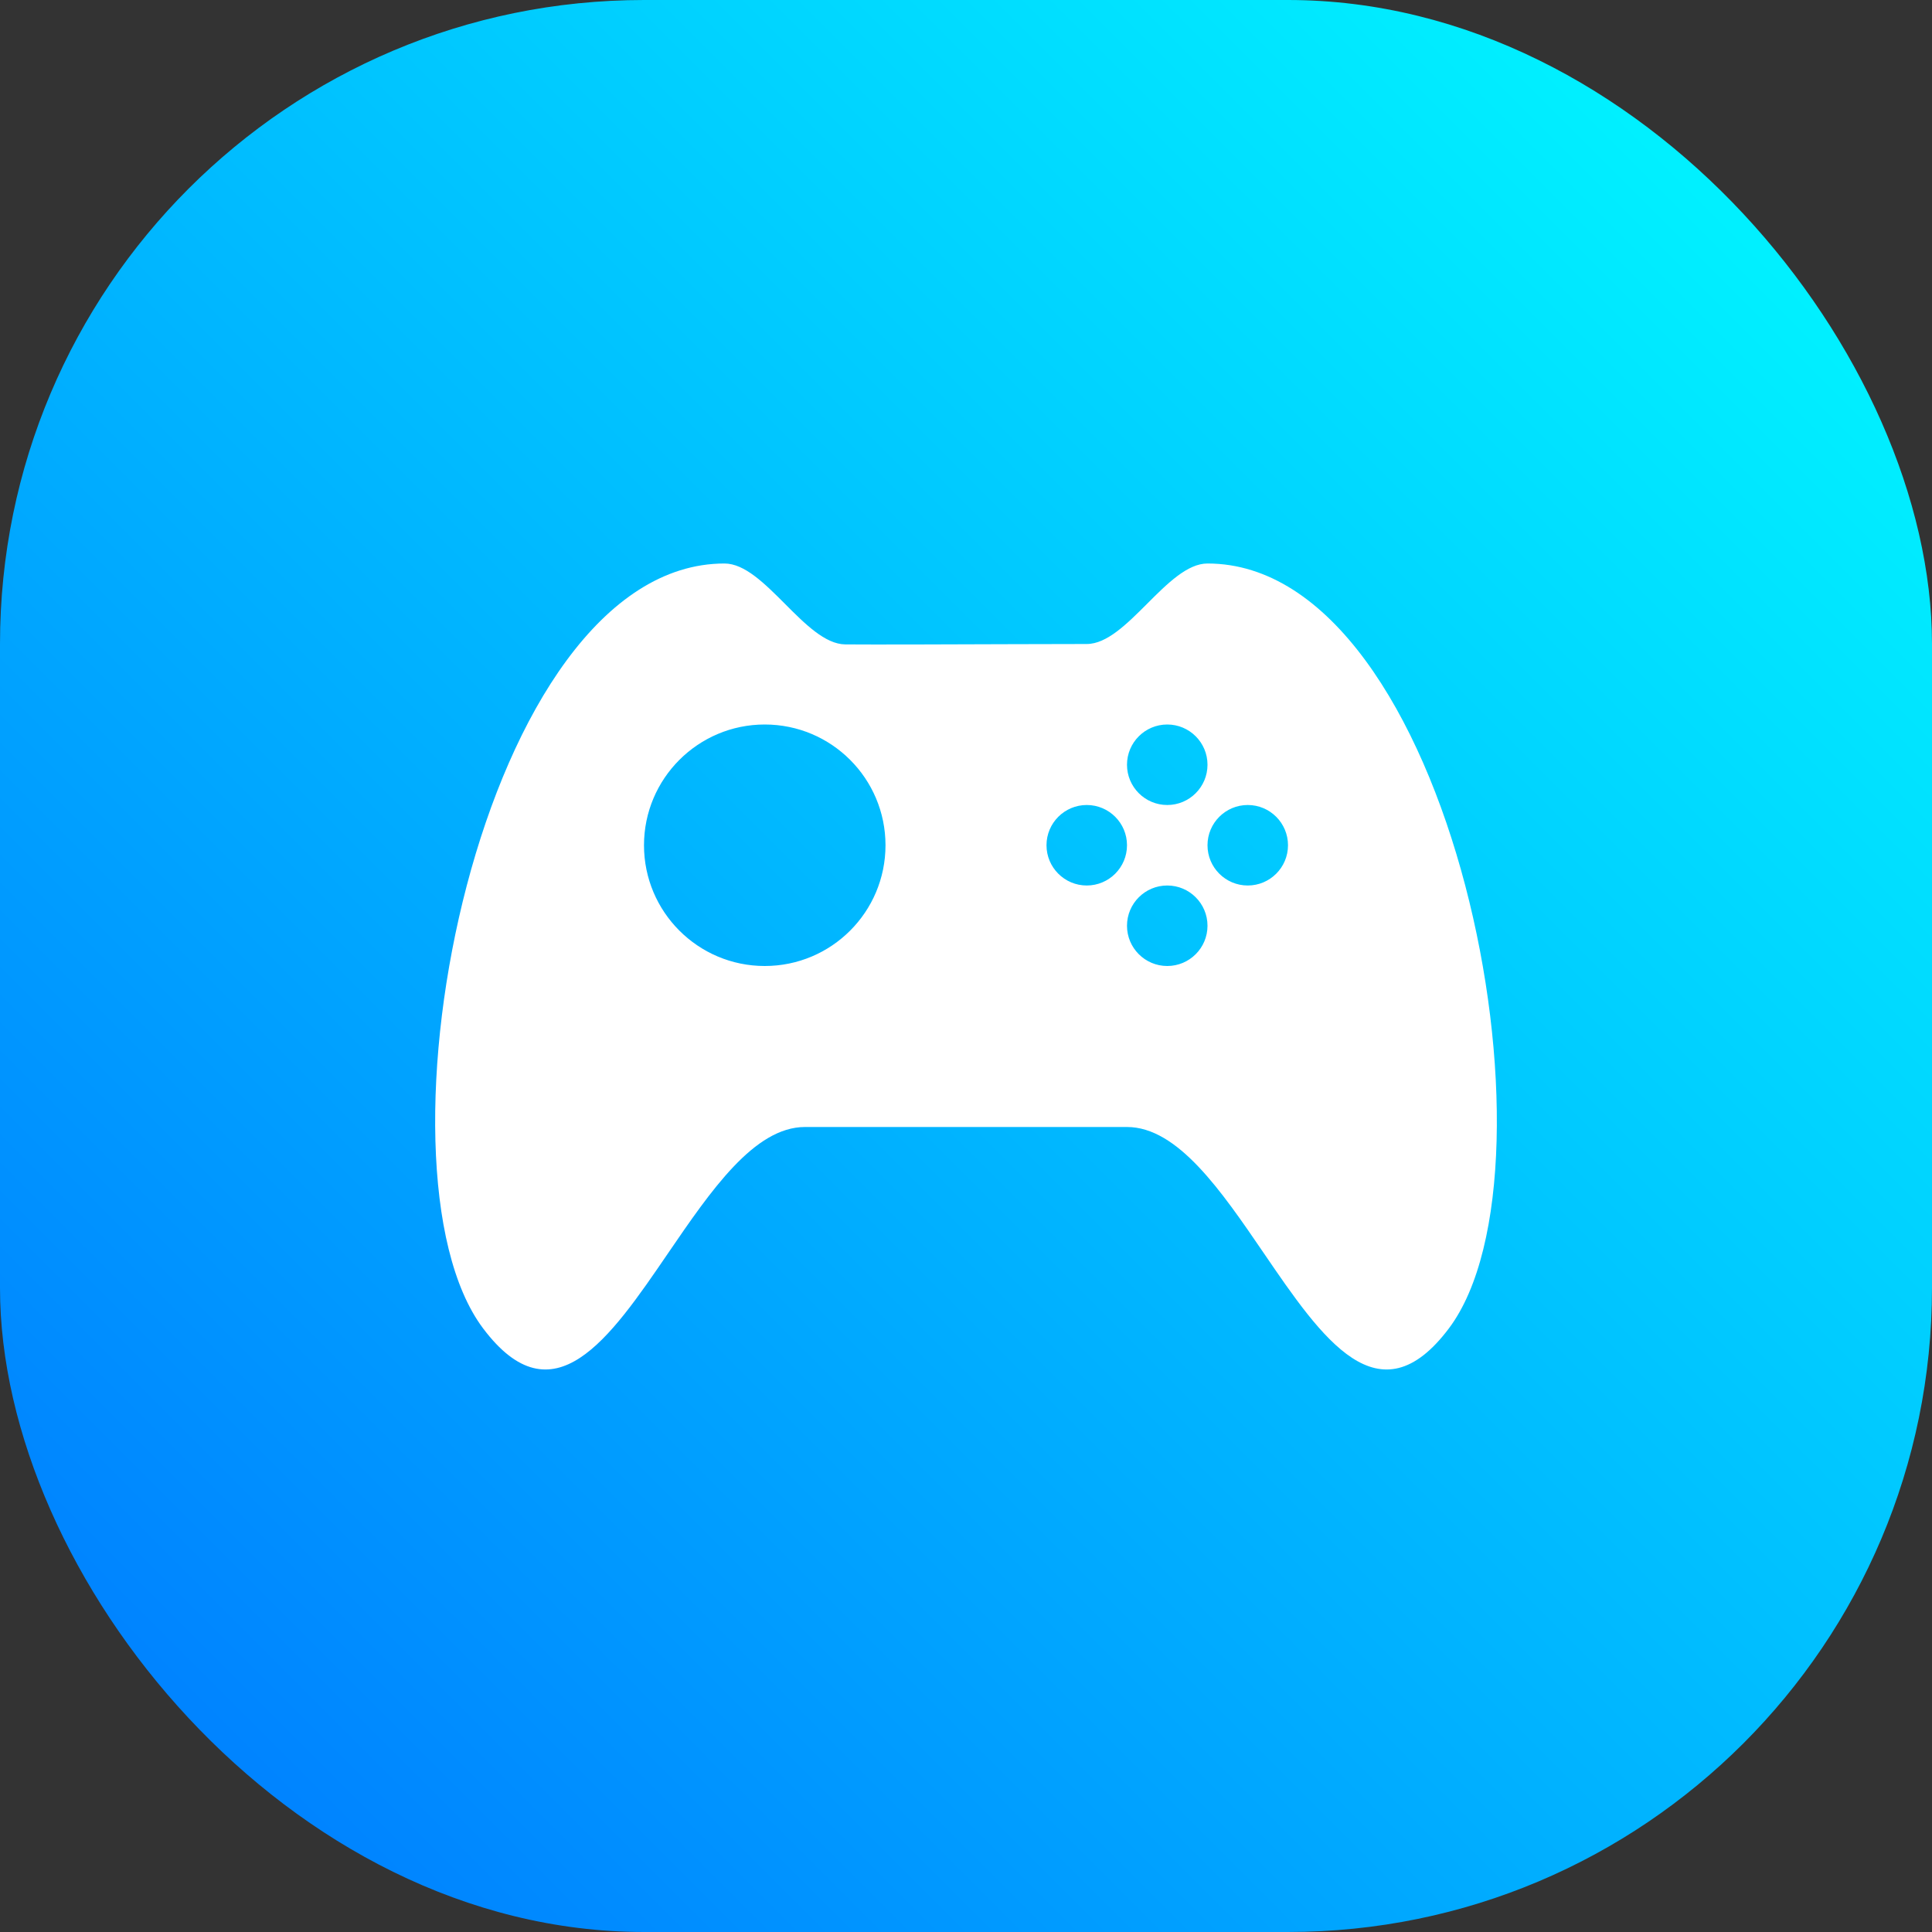 <svg width="24" height="24" viewBox="0 0 24 24" fill="none" xmlns="http://www.w3.org/2000/svg">
<rect x="0" y="0" width="24" height="24" fill="#333333" stroke="none"/>
<rect width="24" height="24" rx="8" fill="url(#paint0_linear_1801_1797)"/>
<path fill-rule="evenodd" clip-rule="evenodd" d="M15.698 15.565C16.427 16.633 17.129 17.66 18 16.5C19.5 14.5 18.038 7 15 7C14.75 7 14.5 7.25 14.25 7.5C14 7.75 13.75 8 13.5 8C13.331 8 12.99 8.001 12.593 8.002C11.818 8.005 10.831 8.008 10.5 8.005C10.251 8.002 10.001 7.752 9.752 7.502C9.501 7.251 9.251 7 9 7C5.963 7 4.5 14.5 6 16.5C6.871 17.66 7.572 16.633 8.301 15.565C8.829 14.793 9.37 14 10 14H14C14.629 14 15.171 14.793 15.698 15.565ZM11 10.5C11 11.328 10.329 12 9.5 12C8.672 12 8 11.328 8 10.5C8 9.672 8.672 9 9.5 9C10.329 9 11 9.672 11 10.5ZM15 9.5C15 9.776 14.776 10 14.5 10C14.224 10 14 9.776 14 9.5C14 9.224 14.224 9 14.5 9C14.776 9 15 9.224 15 9.5ZM15 11.5C15 11.776 14.776 12 14.5 12C14.224 12 14 11.776 14 11.5C14 11.224 14.224 11 14.5 11C14.776 11 15 11.224 15 11.5ZM16 10.5C16 10.776 15.776 11 15.5 11C15.224 11 15 10.776 15 10.5C15 10.224 15.224 10 15.5 10C15.776 10 16 10.224 16 10.5ZM14 10.5C14 10.776 13.776 11 13.5 11C13.224 11 13 10.776 13 10.5C13 10.224 13.224 10 13.5 10C13.776 10 14 10.224 14 10.5Z" fill="white"/>
<defs>
<linearGradient id="paint0_linear_1801_1797" x1="24" y1="0" x2="0" y2="24" gradientUnits="userSpaceOnUse">
<stop stop-color="#00FFFF"/>
<stop offset="1" stop-color="#0075FF"/>
</linearGradient>
</defs>
</svg>
